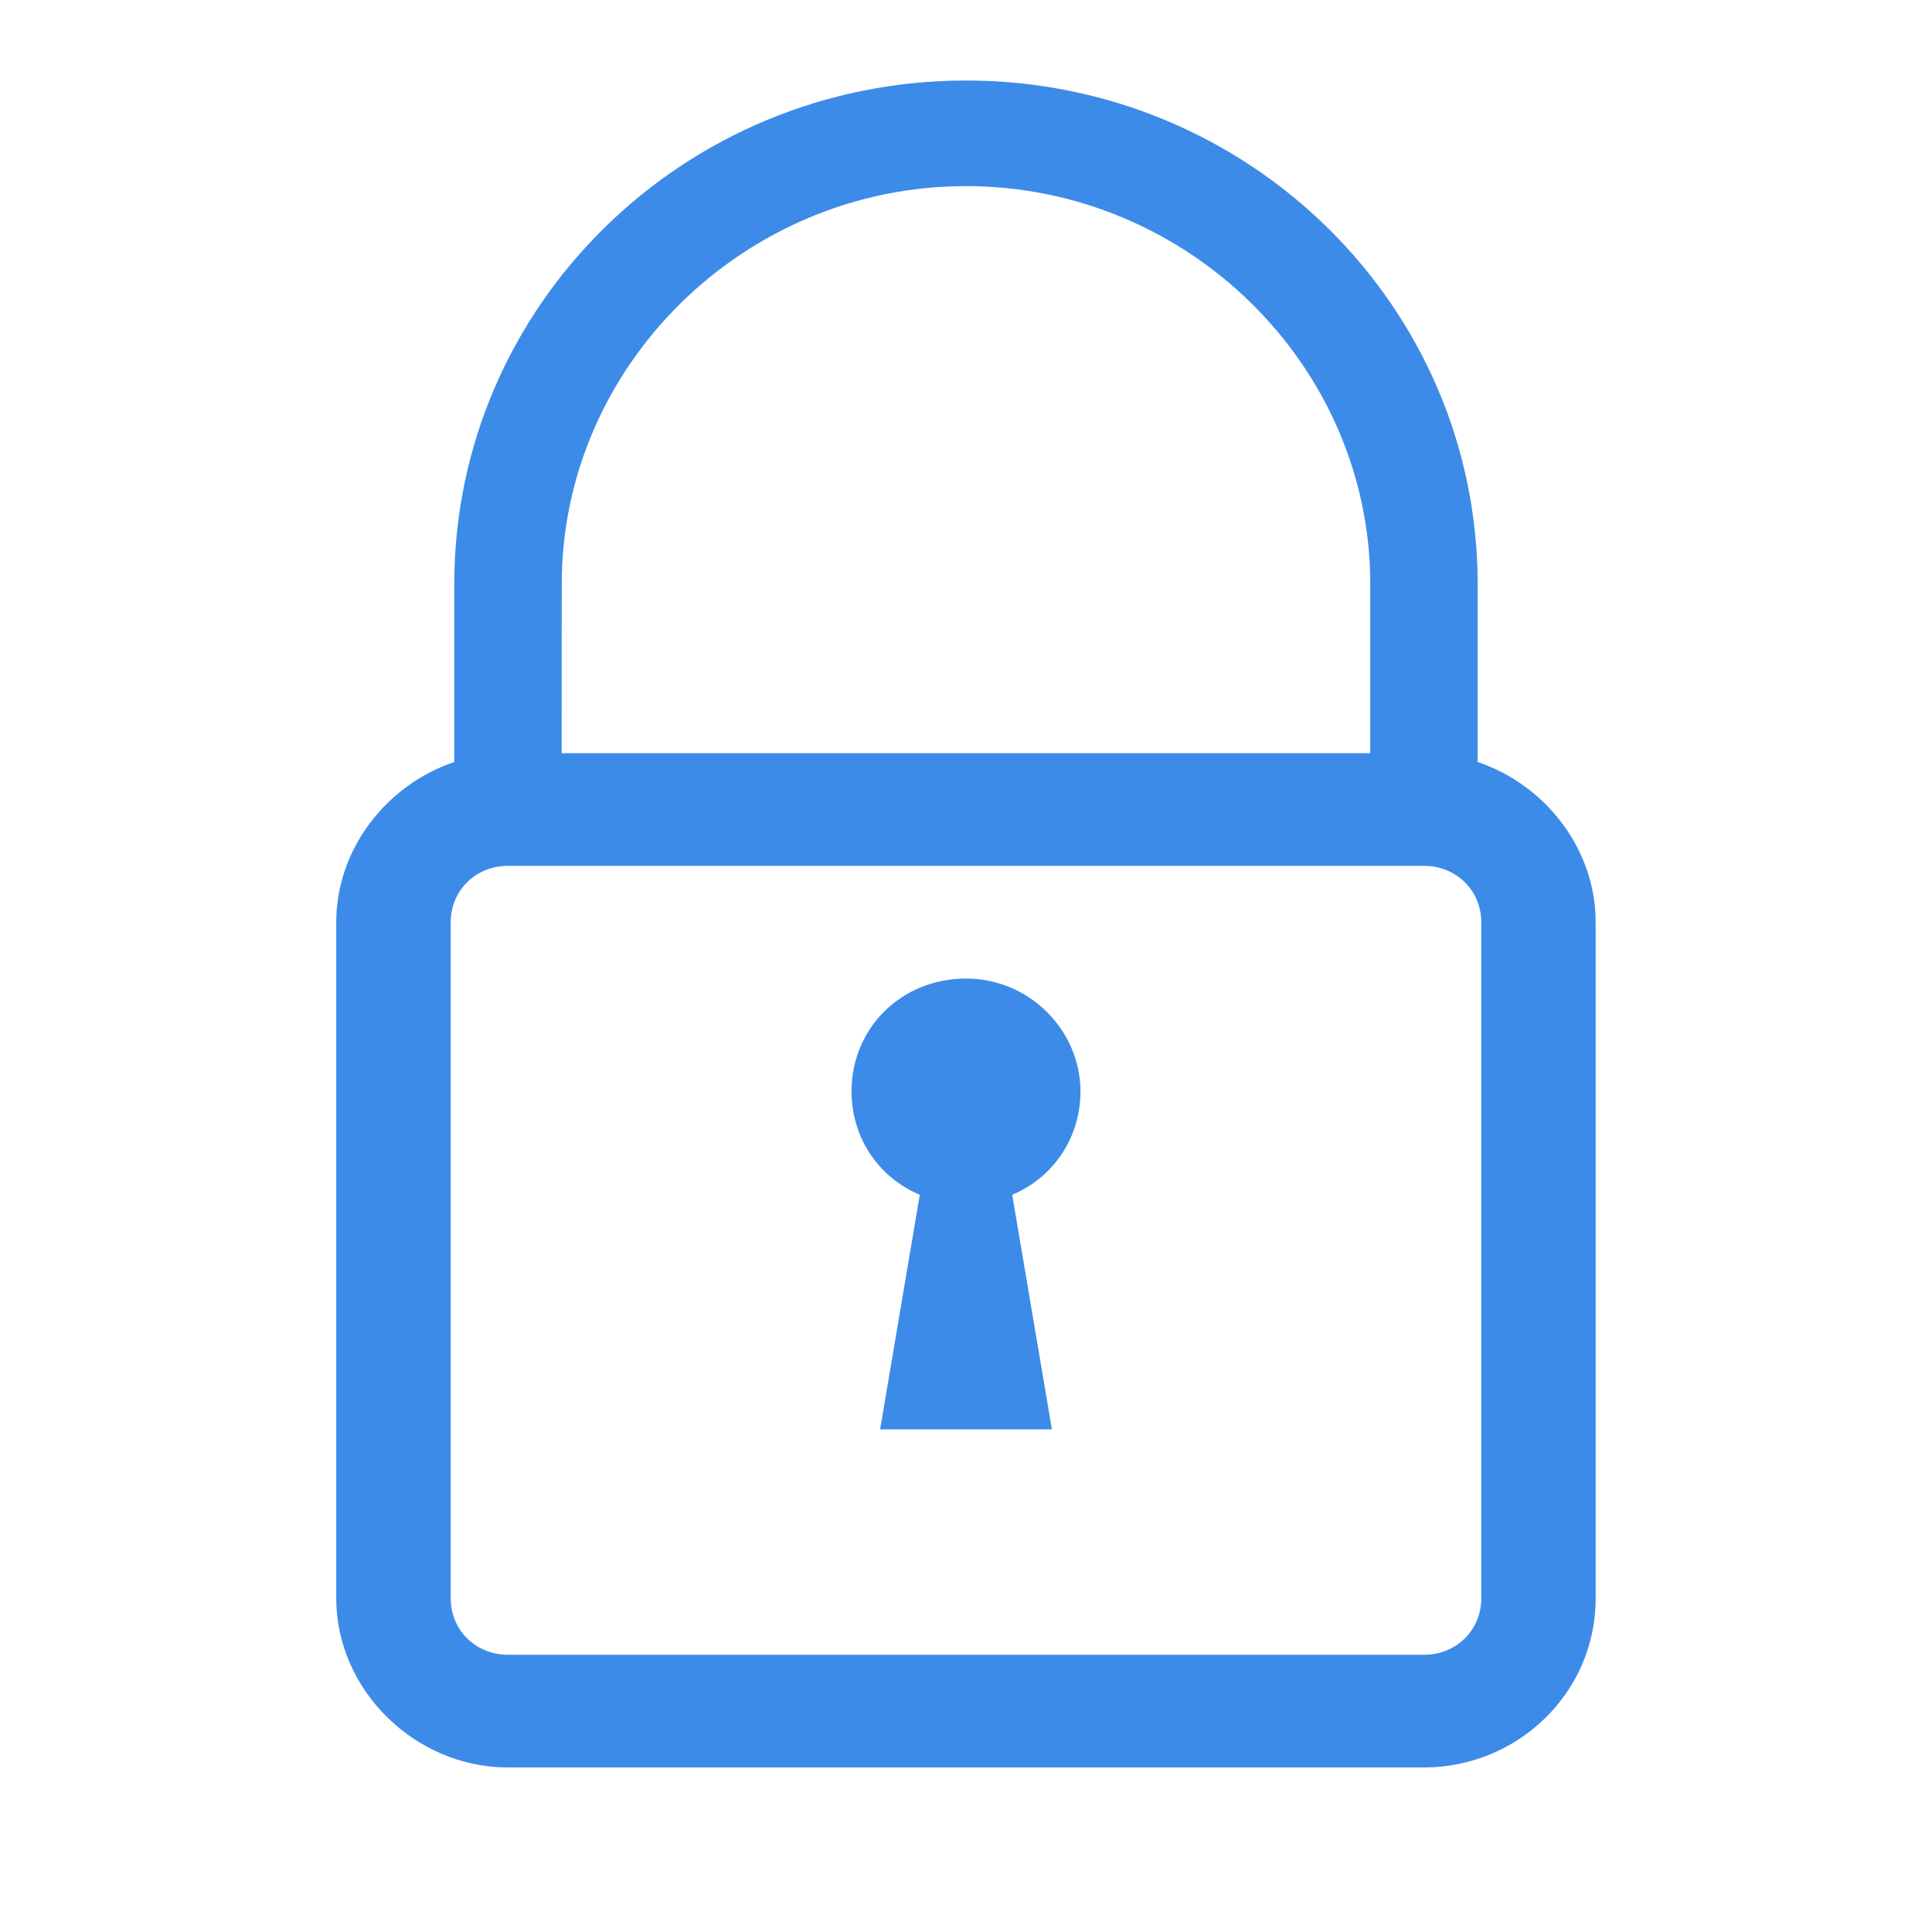 <svg xmlns="http://www.w3.org/2000/svg" width="24" height="24" viewBox="0 0 24 24">
    <path fill="#3D8BE8" d="M12 1c3.511 0 6.356 2.8 6.356 6.256v2.21c.841.283 1.466 1.08 1.466 1.99v8.4c0 1.181-.978 2.1-2.133 2.1H6.31c-1.155 0-2.133-.962-2.133-2.1v-8.4c0-.91.625-1.707 1.466-1.99v-2.21C5.644 3.8 8.49 1 12 1zm5.689 9.756H6.31c-.4 0-.711.306-.711.7v8.4c0 .394.311.7.711.7H17.69c.4 0 .711-.306.711-.7v-8.4c0-.393-.311-.7-.711-.7zM12 12.156c.8 0 1.422.656 1.422 1.4 0 .585-.343 1.074-.848 1.286l.493 2.914h-2.134l.493-2.914c-.505-.212-.848-.7-.848-1.286 0-.787.622-1.4 1.422-1.4zm0-9.844c-2.756 0-5.022 2.232-5.022 4.944l-.001 2.1h10.045v-2.1c0-2.712-2.266-4.944-5.022-4.944z"/>
</svg>
